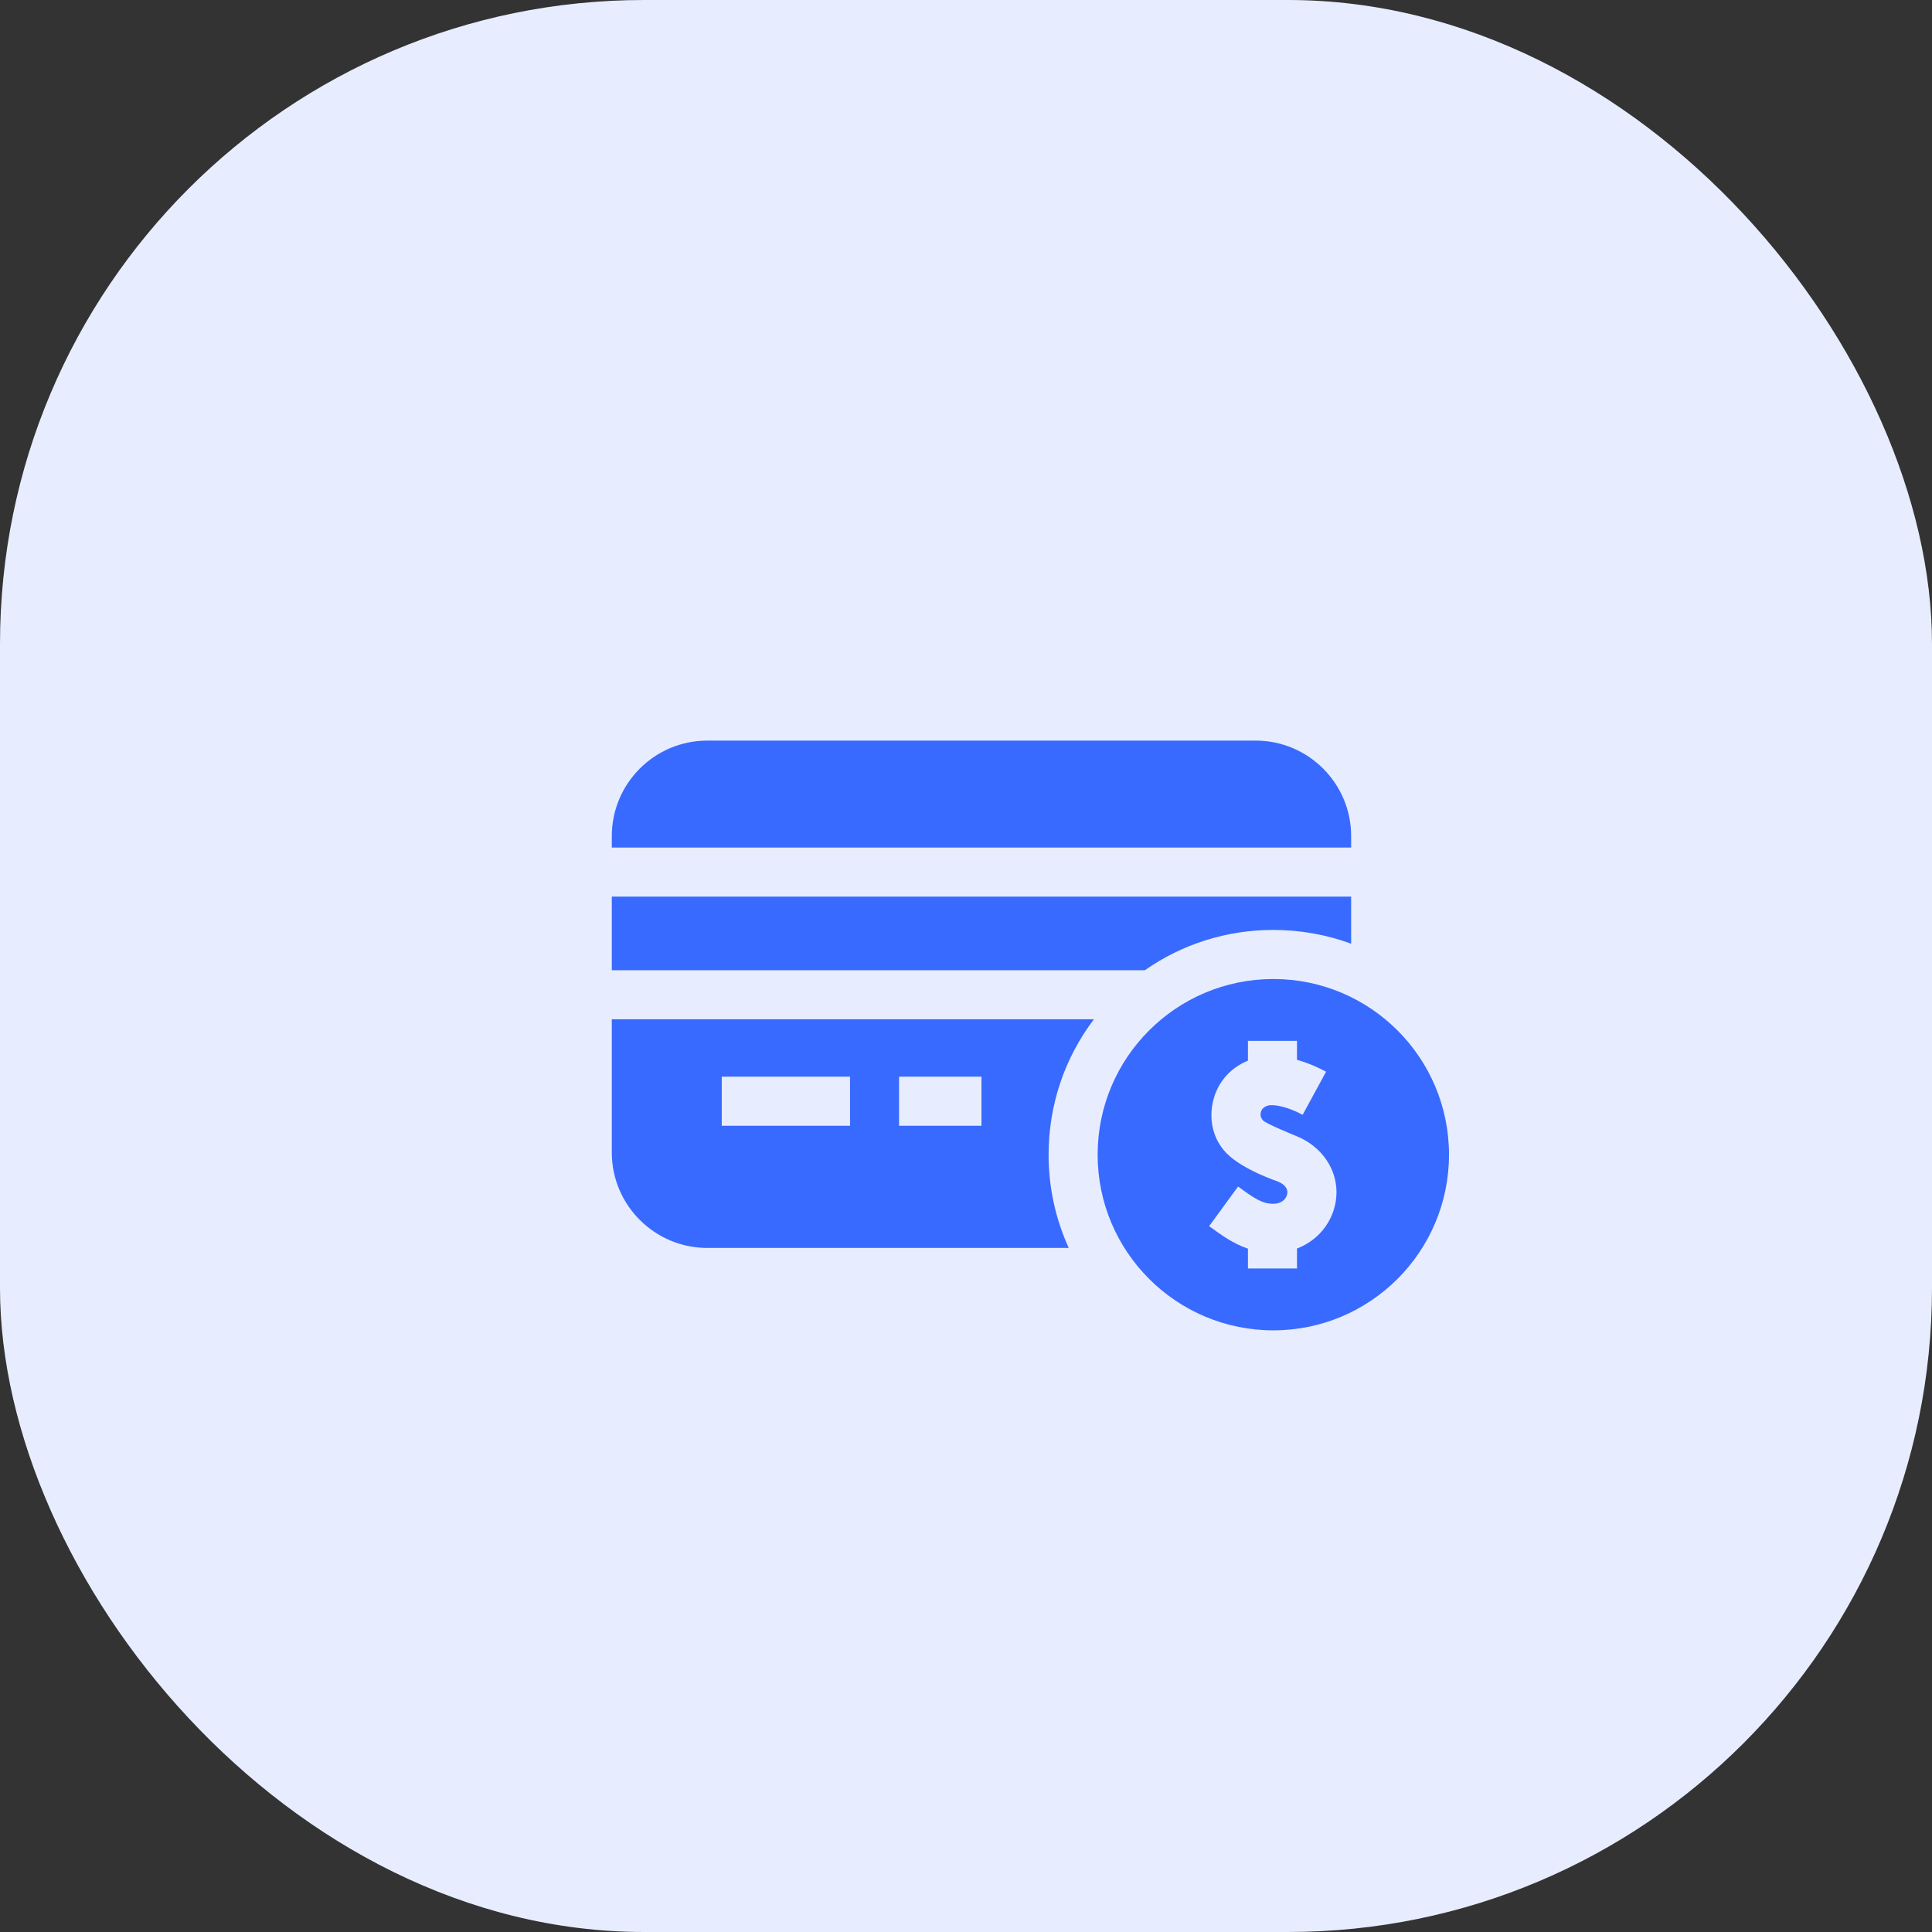 <svg width="60" height="60" viewBox="0 0 60 60" fill="none" xmlns="http://www.w3.org/2000/svg">
<rect x="0" y="0" width="60" height="60" fill="#333333" stroke="none"/>
<rect width="60" height="60" rx="20" fill="#E7EDFF"/>
<path d="M41.961 26.321V25.965C41.961 24.33 40.631 23 38.996 23H21.965C20.33 23 19 24.33 19 25.965V26.321H41.961Z" fill="#396AFF"/>
<path d="M32.565 35.859C32.565 34.321 33.06 32.859 33.973 31.654H19V35.791C19 37.425 20.33 38.756 21.965 38.756H33.191C32.781 37.858 32.565 36.875 32.565 35.859ZM30.48 34.961H27.921V33.437H30.48V34.961ZM22.415 33.437H26.398V34.961H22.415V33.437Z" fill="#396AFF"/>
<path d="M35.555 30.131C36.717 29.318 38.097 28.88 39.544 28.88C40.382 28.88 41.197 29.027 41.961 29.308V27.845H19V30.131H35.555Z" fill="#396AFF"/>
<path d="M45 35.859C45 32.846 42.557 30.404 39.544 30.404C36.531 30.404 34.088 32.846 34.088 35.859C34.088 38.872 36.531 41.315 39.544 41.315C42.557 41.315 45 38.872 45 35.859ZM40.279 38.774V39.394H39.518V39.394V39.394H38.756V38.778C38.296 38.623 37.919 38.348 37.551 38.079L38.45 36.849C38.944 37.211 39.197 37.385 39.544 37.385C39.74 37.385 39.899 37.291 39.958 37.141C40.03 36.959 39.929 36.792 39.686 36.693C39.686 36.693 38.597 36.33 38.094 35.817C37.671 35.386 37.537 34.779 37.672 34.202C37.807 33.621 38.199 33.167 38.756 32.94V32.325H40.279V32.914C40.666 33.022 40.994 33.18 41.182 33.283L40.455 34.621C39.974 34.36 39.53 34.281 39.358 34.34C39.19 34.398 39.165 34.507 39.155 34.548C39.142 34.606 39.134 34.696 39.227 34.799C39.317 34.899 40.26 35.282 40.26 35.282C41.278 35.697 41.757 36.737 41.375 37.702C41.176 38.204 40.776 38.584 40.279 38.774Z" fill="#396AFF"/>
</svg>
